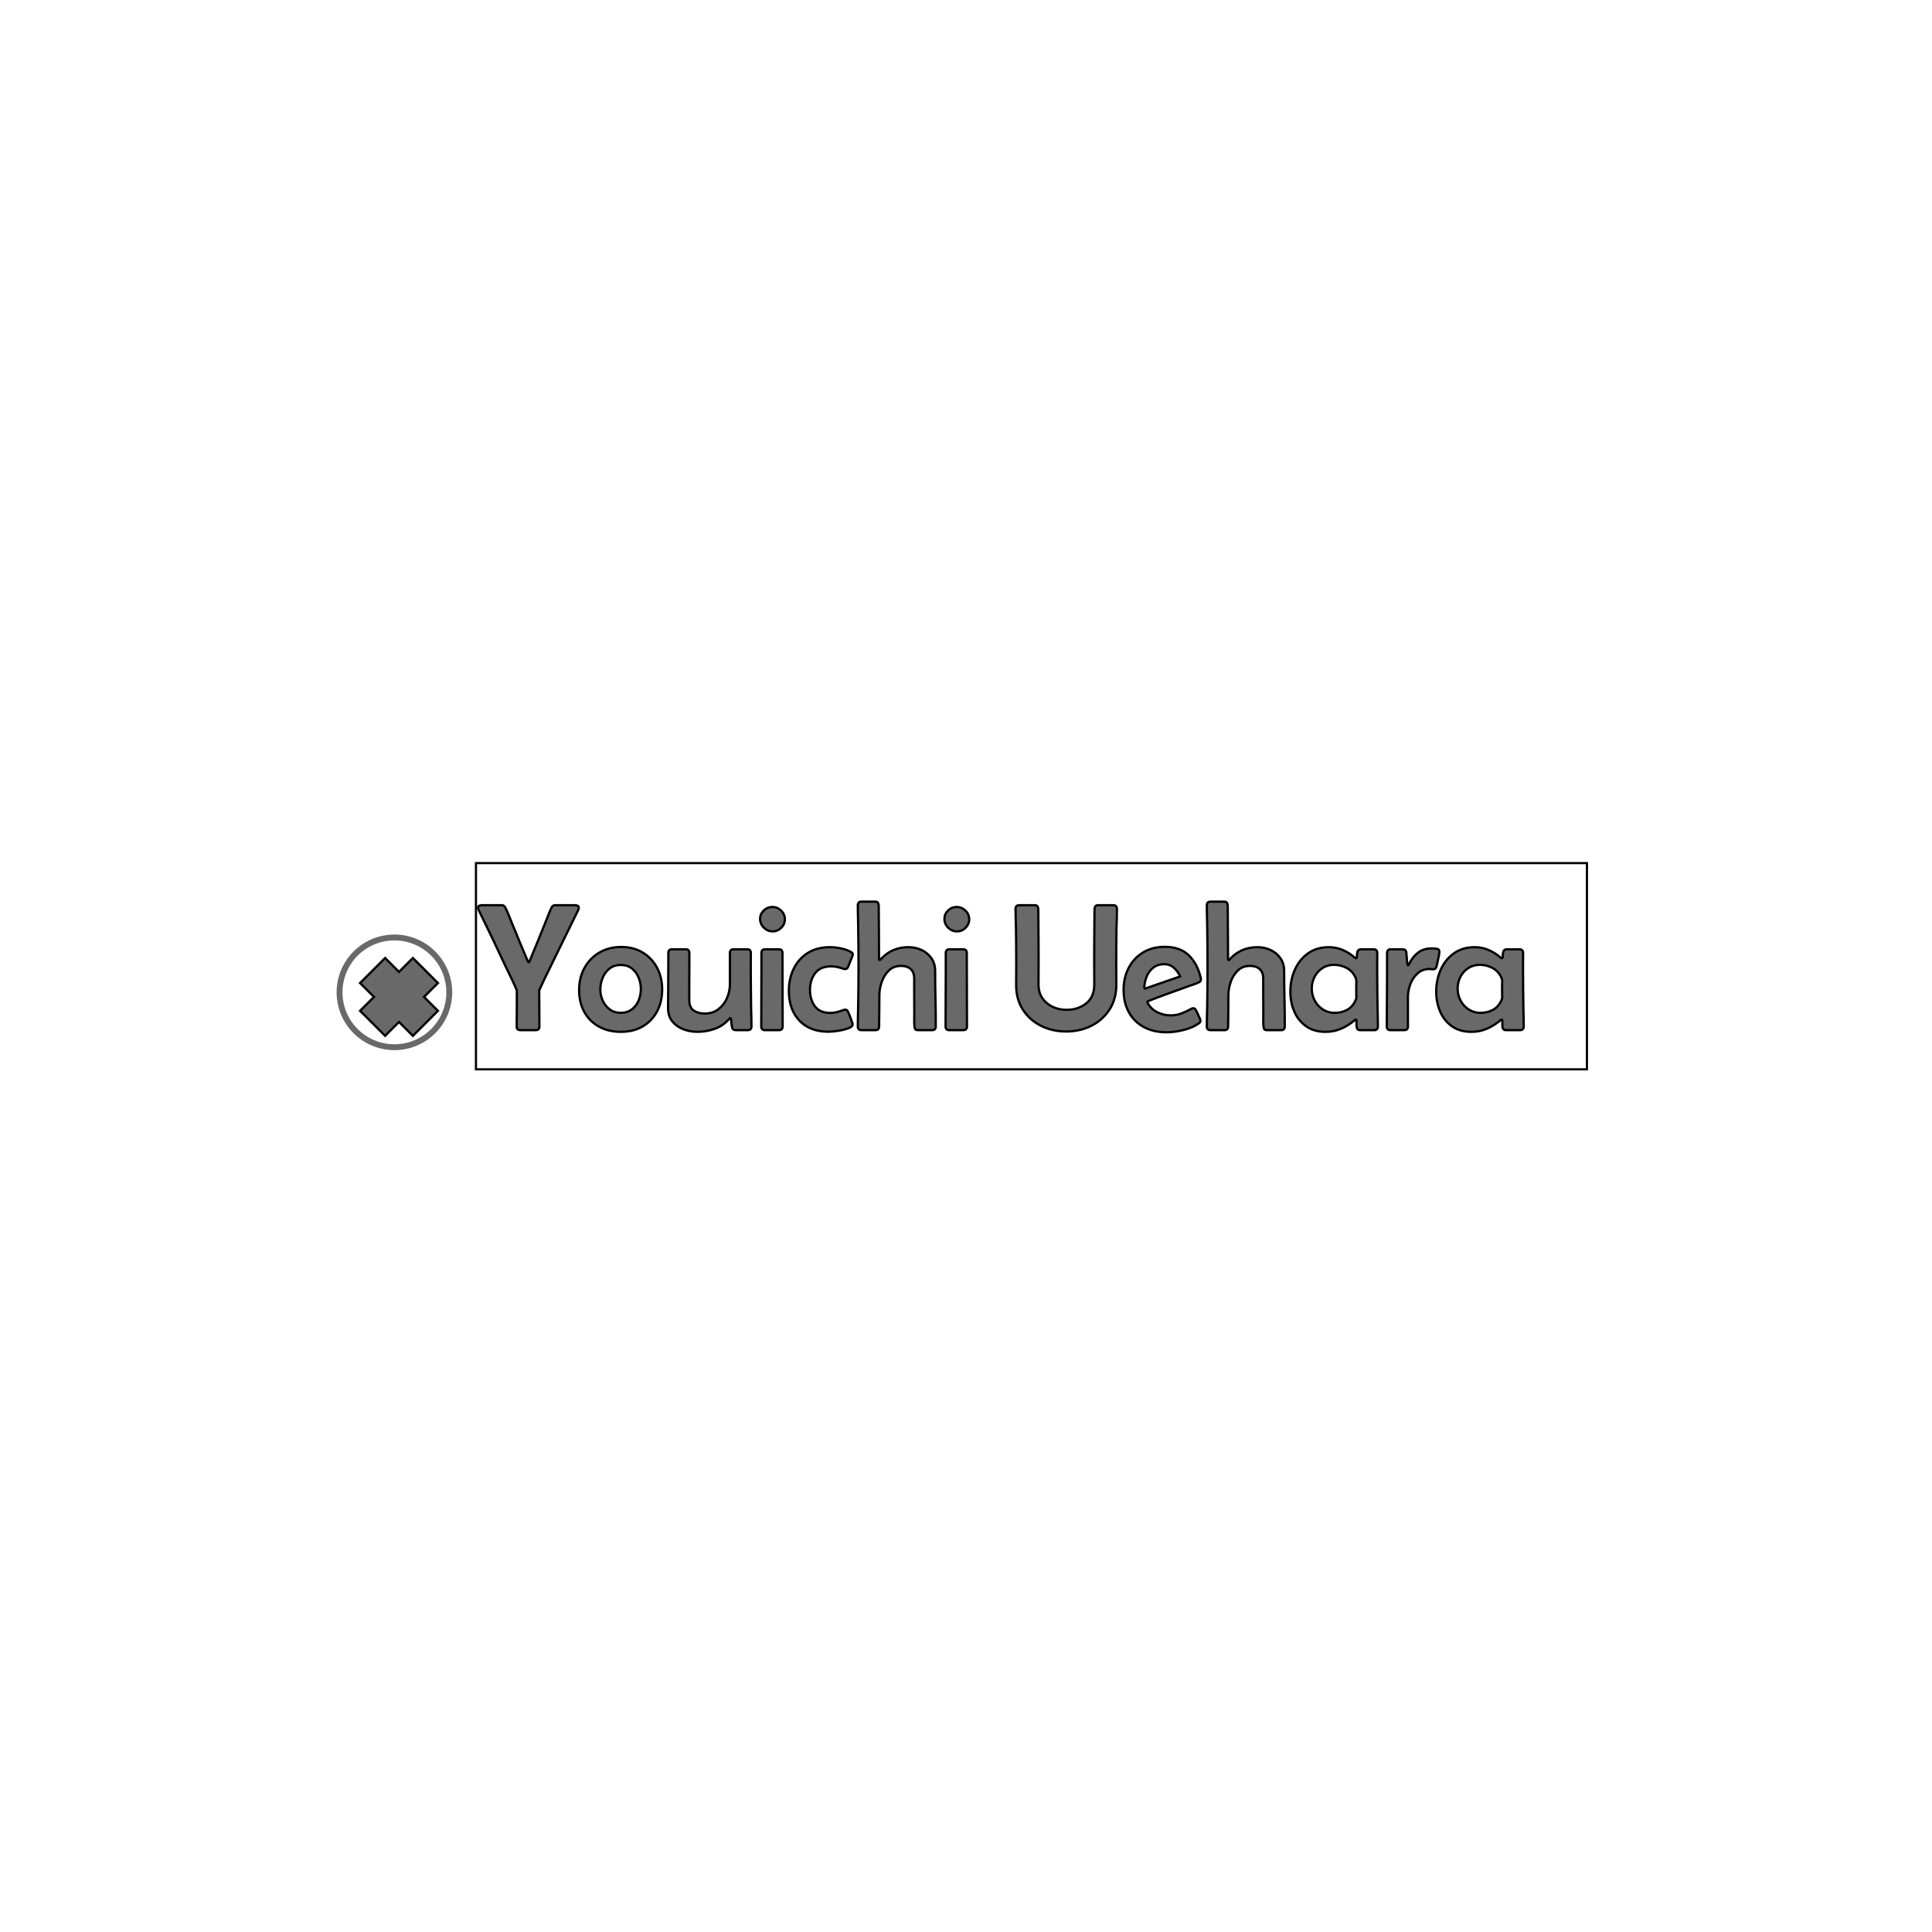 <svg xmlns="http://www.w3.org/2000/svg" xml:space="preserve" width="1500" height="1500" stroke="#000" data-id="lg_T3VH8rEjKqXS2qKNaw" data-version="1" viewBox="0 0 1500 1500"><path fill="#fff" stroke="transparent" d="M0 0h1500v1500H0z"/><g data-padding="20"><g transform="translate(-599.829 -615.007)scale(1.757)"><path fill="#fff" stroke="#696969" stroke-width="2.6" d="M515.684 764.296a24.24 24.24 0 1 0 0 48.48 24.24 24.24 0 1 0 0-48.48Z" paint-order="stroke"/><rect width="511.384" height="94.92" x="130.167" y="358.599" fill="none" rx="0" ry="0" transform="matrix(.96 0 0 .96 426.758 387.176)"/><path fill="#696969" d="M569.701 803.622q0-.509.02-2.237.02-1.737.038-4.022t.02-4.483v-3.725q0-1.517-.039-1.594-1.104-2.6-2.343-5.155-1.238-2.563-2.457-5.078-2.919-6.308-5.904-12.528-2.996-6.22-6.03-12.442-.354-.71-.354-1.22 0-.748.633-.92.624-.183 1.143-.183h8.736q.988 0 1.497.99.826 1.573 1.517 3.378.691 1.814 1.402 3.465 1.728 4.215 3.465 8.43 1.728 4.214 3.543 8.428.076.115.172.317.096.192.26.192.192 0 .297-.21.096-.222.135-.337 1.776-4.215 3.465-8.43 1.69-4.214 3.39-8.39.623-1.488 1.391-3.504.768-2.006 1.44-3.34.547-.99 1.498-.99h8.697q.557 0 1.181.183.634.173.634.922 0 .547-.356 1.257-3.187 6.538-6.393 13.018-3.216 6.48-6.365 13.056-1.104 2.237-2.208 4.502-1.094 2.266-2.122 4.59l-.038.191q0 3.946.038 7.92t.04 7.95q0 1.621-1.614 1.621h-6.816q-1.613 0-1.613-1.622m27.6-16.07q0-5.472 2.343-9.763t6.556-6.797q4.215-2.496 9.725-2.496 5.434 0 9.485 2.458 4.06 2.467 6.326 6.71 2.266 4.253 2.266 9.571 0 5.472-2.246 9.706t-6.327 6.634q-4.07 2.41-9.657 2.41-5.559 0-9.716-2.305-4.147-2.304-6.45-6.44-2.305-4.139-2.305-9.688m18.423-11.106q-2.986 0-4.992 1.594-2.016 1.603-3.034 4.08-1.027 2.476-1.027 5.193 0 2.563 1.085 4.925t3.09 3.86q2.007 1.497 4.762 1.497 2.996 0 4.983-1.517t2.995-3.917q.998-2.4.998-5.117 0-2.64-.998-5.059-1.008-2.429-2.976-3.984t-4.886-1.555m56.122 28.79h-5.396q-1.382 0-1.612-1.42-.125-.789-.22-1.595t-.174-1.594q0-.124-.086-.412-.077-.298-.27-.298-.162 0-.335.173-.183.182-.26.297-2.6 2.996-6.316 4.292-3.725 1.305-7.623 1.305-3.187 0-6.163-1.123-2.966-1.123-4.877-3.446t-1.91-5.914q0-4.56.058-9.149.057-4.589.057-9.12v-6.096q0-1.622 1.613-1.622h6.067q1.613 0 1.613 1.622v6.183q0 3.696-.038 7.44-.039 3.734 0 7.478.076 3.11 2.025 4.387 1.95 1.287 4.79 1.287 3.543 0 6.02-1.892 2.477-1.89 3.801-4.867 1.316-2.966 1.316-6.2v-13.816q0-1.622 1.612-1.622h6.03q1.612 0 1.612 1.622 0 1.69-.02 3.38-.018 1.7-.018 3.388 0 4.33.057 8.707.058 4.368.096 8.698.048 2.045.106 4.118.057 2.064.057 4.148 0 1.66-1.612 1.66m5.424-49.143q0-2.17 1.612-3.725 1.623-1.555 3.783-1.555 2.208 0 3.878 1.594 1.67 1.593 1.67 3.84 0 2.17-1.593 3.763-1.594 1.593-3.792 1.593-2.246 0-3.898-1.632-1.66-1.632-1.66-3.878m.595 23.74v-8.697q0-1.622 1.613-1.622h6.067q1.613 0 1.613 1.622 0 8.112.038 16.243.038 8.122.038 16.234 0 1.622-1.612 1.622h-6.22q-1.614 0-1.614-1.622 0-5.942.038-11.885.04-5.952.04-11.894m37.045 16.35q.547 0 .845.354t.49.787q.163.317.633 1.536t.883 2.4.413 1.421q0 .864-1.353 1.498-1.364.624-3.255 1.017-1.88.394-3.58.576-1.69.173-2.4.173-8.305 0-12.95-4.915-4.647-4.925-4.647-13.114 0-5.472 2.14-9.85 2.15-4.367 6.202-6.92 4.06-2.564 9.725-2.564 2.208 0 4.761.49 2.564.5 4.493 1.555.394.201.653.451.25.26.25.73 0 .393-.192.787l-1.815 4.57q-.432 1.103-1.373 1.103-.393 0-.873-.2-1.296-.433-2.592-.72-1.306-.299-2.679-.299-4.76 0-7.065 2.995-2.304 2.986-2.304 7.44 0 4.292 2.18 7.22 2.188 2.937 6.796 2.937 1.497 0 2.87-.355 1.383-.355 2.755-.864.24-.077.48-.163.23-.077.51-.077m13.333 9.062h-6.182q-1.613 0-1.613-1.66 0-2.16.058-4.31.057-2.142.096-4.31.076-4.532.115-9.054.048-4.53.048-9.062 0-4.522-.048-9.053-.039-4.53-.115-9.053-.039-2.17-.096-4.31-.058-2.15-.058-4.32 0-1.652 1.613-1.652h5.98q.951 0 1.25.394.287.394.373 1.22.077.518.038 1.103-.038.595 0 1.143l.04 5.28q.037 3.936.056 7.89.02 3.956.02 7.94 0 .077.02.451.018.375.258.375.192 0 .394-.202.192-.192.268-.317 4.772-5.155 12.048-5.155 3.11 0 5.79 1.238t4.358 3.61q1.67 2.362 1.67 5.664 0 6.106.134 12.25.144 6.144.144 12.24 0 1.66-1.622 1.66H747.1q-.94 0-1.239-.393-.288-.394-.374-1.229-.154-1.334-.096-3.245t.02-3.33q-.039-3.659-.039-7.297v-7.306q0-2.793-1.575-4.195t-4.253-1.4q-3.312 0-5.414 2.072-2.102 2.064-3.13 5.06-1.027 2.985-1.027 5.827 0 3.465-.038 6.912l-.077 6.902q0 1.622-1.613 1.622m30.481-49.15q0-2.17 1.612-3.726t3.783-1.555q2.208 0 3.878 1.594 1.67 1.593 1.67 3.84 0 2.17-1.593 3.763-1.594 1.593-3.802 1.593-2.236 0-3.897-1.632-1.65-1.632-1.65-3.878m.594 23.74v-8.697q0-1.622 1.613-1.622h6.057q1.613 0 1.613 1.622 0 8.112.048 16.243.038 8.122.038 16.234 0 1.622-1.612 1.622h-6.23q-1.614 0-1.614-1.622 0-5.942.04-11.885.047-5.952.047-11.894m41.011-4.128q0 2.36-.02 4.713-.018 2.342-.018 4.665 0 3.543 1.718 6.04 1.71 2.504 4.54 3.82 2.842 1.315 6.145 1.315 5.165 0 8.707-2.87t3.542-8.305q0-2.323-.019-4.665-.019-2.352-.019-4.714 0-4.09.02-8.189.018-4.09.057-8.188l.038-5.79.04-1.929q.075-.787.411-1.18.336-.394 1.2-.394h6.663q1.613 0 1.613 1.651 0 2.17-.058 4.32-.067 2.14-.144 4.272-.115 8.15-.115 16.262 0 2.16.02 4.368.02 2.2.02 4.407-.04 6.297-3.055 10.905t-8.016 7.114q-4.992 2.496-11.097 2.496-6.067 0-11.088-2.496-5.02-2.506-8.007-7.114-2.995-4.608-2.995-10.905 0-2.208.02-4.407.02-2.208.02-4.368 0-8.112-.117-16.262-.038-2.13-.124-4.272-.077-2.15-.077-4.32 0-1.65 1.613-1.65h6.816q.864 0 1.2.392t.412 1.181l.04 1.93.037 5.79q.04 4.098.058 8.187.02 4.1.02 8.19m56.581 30.48q-5.75 0-10.022-2.286-4.272-2.284-6.634-6.499t-2.36-9.993q0-5.396 2.245-9.687 2.237-4.29 6.336-6.797 4.1-2.496 9.61-2.496 6.806 0 10.685 3.812 3.878 3.82 5.26 10.166.04.115.04.394 0 .585-.299.883-.297.297-.768.49-1.334.633-2.832 1.103t-2.918 1.028q-4.128 1.536-8.304 3.004-4.176 1.48-8.266 3.14-.317.153-.317.393 0 .115.077.27 1.575 2.841 4.33 4.213 2.755 1.383 5.904 1.383 2.486 0 4.627-.787 2.15-.788 4.234-1.968.278-.164.556-.279.27-.115.548-.115.556 0 .844.326.298.336.5.768.153.28.604 1.248.452.96.864 1.93.423.96.423 1.238 0 .432-.24.71-.24.27-.557.51-2.794 1.93-6.787 2.908-3.994.99-7.383.99m-9.888-19.172q3.984-1.382 7.96-2.765 3.973-1.373 7.91-2.755-.98-2.16-2.737-3.773-1.747-1.622-4.31-1.622-2.995 0-4.963 1.622-1.968 1.613-2.91 4.11-.95 2.505-.95 5.183m35.434 18.23h-6.182q-1.613 0-1.613-1.66 0-2.16.057-4.31.068-2.142.106-4.31.077-4.532.115-9.054.04-4.53.04-9.062 0-4.522-.04-9.053t-.115-9.053q-.038-2.17-.106-4.31-.057-2.15-.057-4.32 0-1.652 1.613-1.652h5.99q.94 0 1.238.394t.375 1.22q.077.518.038 1.103-.038.595 0 1.143l.04 5.28q.037 3.936.056 7.89.02 3.956.02 7.94 0 .077.02.451.027.375.258.375.201 0 .393-.202.202-.192.28-.317 4.76-5.155 12.047-5.155 3.11 0 5.79 1.238t4.347 3.61q1.67 2.362 1.67 5.664 0 6.106.145 12.25.134 6.144.134 12.24 0 1.66-1.613 1.66h-6.182q-.94 0-1.238-.393-.298-.394-.375-1.229-.163-1.334-.096-3.245.058-1.91.02-3.33-.039-3.659-.039-7.297v-7.306q0-2.793-1.584-4.195-1.574-1.4-4.243-1.4-3.312 0-5.415 2.072-2.112 2.064-3.139 5.06-1.017 2.985-1.017 5.827 0 3.465-.039 6.912l-.077 6.902q0 1.622-1.622 1.622m44.688.75q-5.117 0-8.582-2.449-3.466-2.438-5.213-6.47-1.757-4.042-1.757-8.765v-.634q.077-4.963 2.064-9.33 1.997-4.369 5.77-7.066 3.782-2.698 9.14-2.698 3.301 0 6.162 1.238 2.851 1.24 5.328 3.37.278.278.48.278.47 0 .451-.988-.019-.98.28-1.968.287-.99 1.554-.99h5.55q1.611 0 1.611 1.623 0 1.69-.019 3.38-.019 1.7-.019 3.388 0 4.33.058 8.707.057 4.368.096 8.698.038 2.045.105 4.118.058 2.064.058 4.148 0 1.66-1.613 1.66h-6.182q-1.066 0-1.383-.69-.317-.692-.278-1.633.048-.95 0-1.699 0-.115-.039-.394t-.23-.278q-.163 0-.298.125-.134.115-.259.192-2.755 2.323-5.942 3.725-3.187 1.401-6.893 1.401m4.022-8.39q2.794 0 5.175-1.163t3.715-3.686q.086-.154.374-.807.298-.643.298-.806 0-1.373-.02-2.755-.018-1.373-.018-2.717 0-.634.038-1.402.038-.758-.038-1.353-.039-.279-.298-.826-.25-.557-.374-.787-1.373-2.486-3.898-3.706-2.515-1.219-5.27-1.219-2.919 0-5.117 1.46-2.208 1.46-3.447 3.84-1.248 2.38-1.248 5.212 0 2.842 1.306 5.28 1.296 2.44 3.6 3.936 2.304 1.498 5.222 1.498m24.76-28.08h5.28q1.487 0 1.612 1.46l.393 4.492q0 .038.077.566.077.538.278.538.192 0 .413-.432.211-.442.25-.519 1.622-3.033 3.945-4.76 2.324-1.739 5.866-1.739.826 0 2.102.144 1.277.135 1.277 1.315 0 .596-.23 1.853-.24 1.258-.538 2.544-.288 1.277-.45 1.95-.155.661-.49 1.036t-1.124.374q-.393 0-.768-.057-.374-.058-.806-.058-3.11 0-5.232 1.95-2.13 1.948-3.197 4.78-1.056 2.841-1.056 5.596v13.066q0 1.622-1.622 1.622h-6.096q-1.623 0-1.623-1.66 0-6.096.067-12.183.058-6.086.058-12.144v-8.112q0-1.622 1.613-1.622m35.673 36.47q-5.126 0-8.592-2.448-3.465-2.438-5.212-6.47-1.757-4.042-1.757-8.765v-.634q.086-4.963 2.073-9.33 1.988-4.369 5.77-7.066 3.773-2.698 9.13-2.698 3.312 0 6.163 1.238 2.851 1.24 5.337 3.37.28.278.47.278.471 0 .452-.988-.02-.98.278-1.968.298-.99 1.556-.99h5.548q1.613 0 1.613 1.623 0 1.69-.019 3.38-.02 1.7-.02 3.388 0 4.33.058 8.707.068 4.368.106 8.698.038 2.045.096 4.118.058 2.064.058 4.148 0 1.66-1.613 1.66h-6.183q-1.065 0-1.382-.69-.307-.692-.269-1.633.04-.95 0-1.699 0-.115-.038-.394t-.24-.278q-.154 0-.298.125-.134.115-.25.192-2.755 2.323-5.95 3.725-3.189 1.401-6.885 1.401m4.013-8.39q2.794 0 5.175-1.162t3.724-3.686q.077-.154.375-.807.297-.643.297-.806 0-1.373-.019-2.755-.029-1.373-.029-2.717 0-.634.048-1.402.04-.758-.048-1.353-.038-.279-.288-.826-.259-.557-.374-.787-1.382-2.486-3.898-3.706-2.524-1.219-5.28-1.219-2.908 0-5.116 1.46t-3.447 3.84-1.238 5.212q0 2.842 1.296 5.28t3.6 3.936 5.222 1.498M523.85 773.366l-6.136 6.136-6.136-6.136-11.064 11.064 6.136 6.136-6.136 6.136 11.064 11.064 6.136-6.136 6.136 6.136 11.064-11.064-6.136-6.136 6.136-6.136Z"/></g><path fill="transparent" stroke="transparent" stroke-width="1.824" d="M261.342 667.004H1250v165.992H261.342z"/></g></svg>